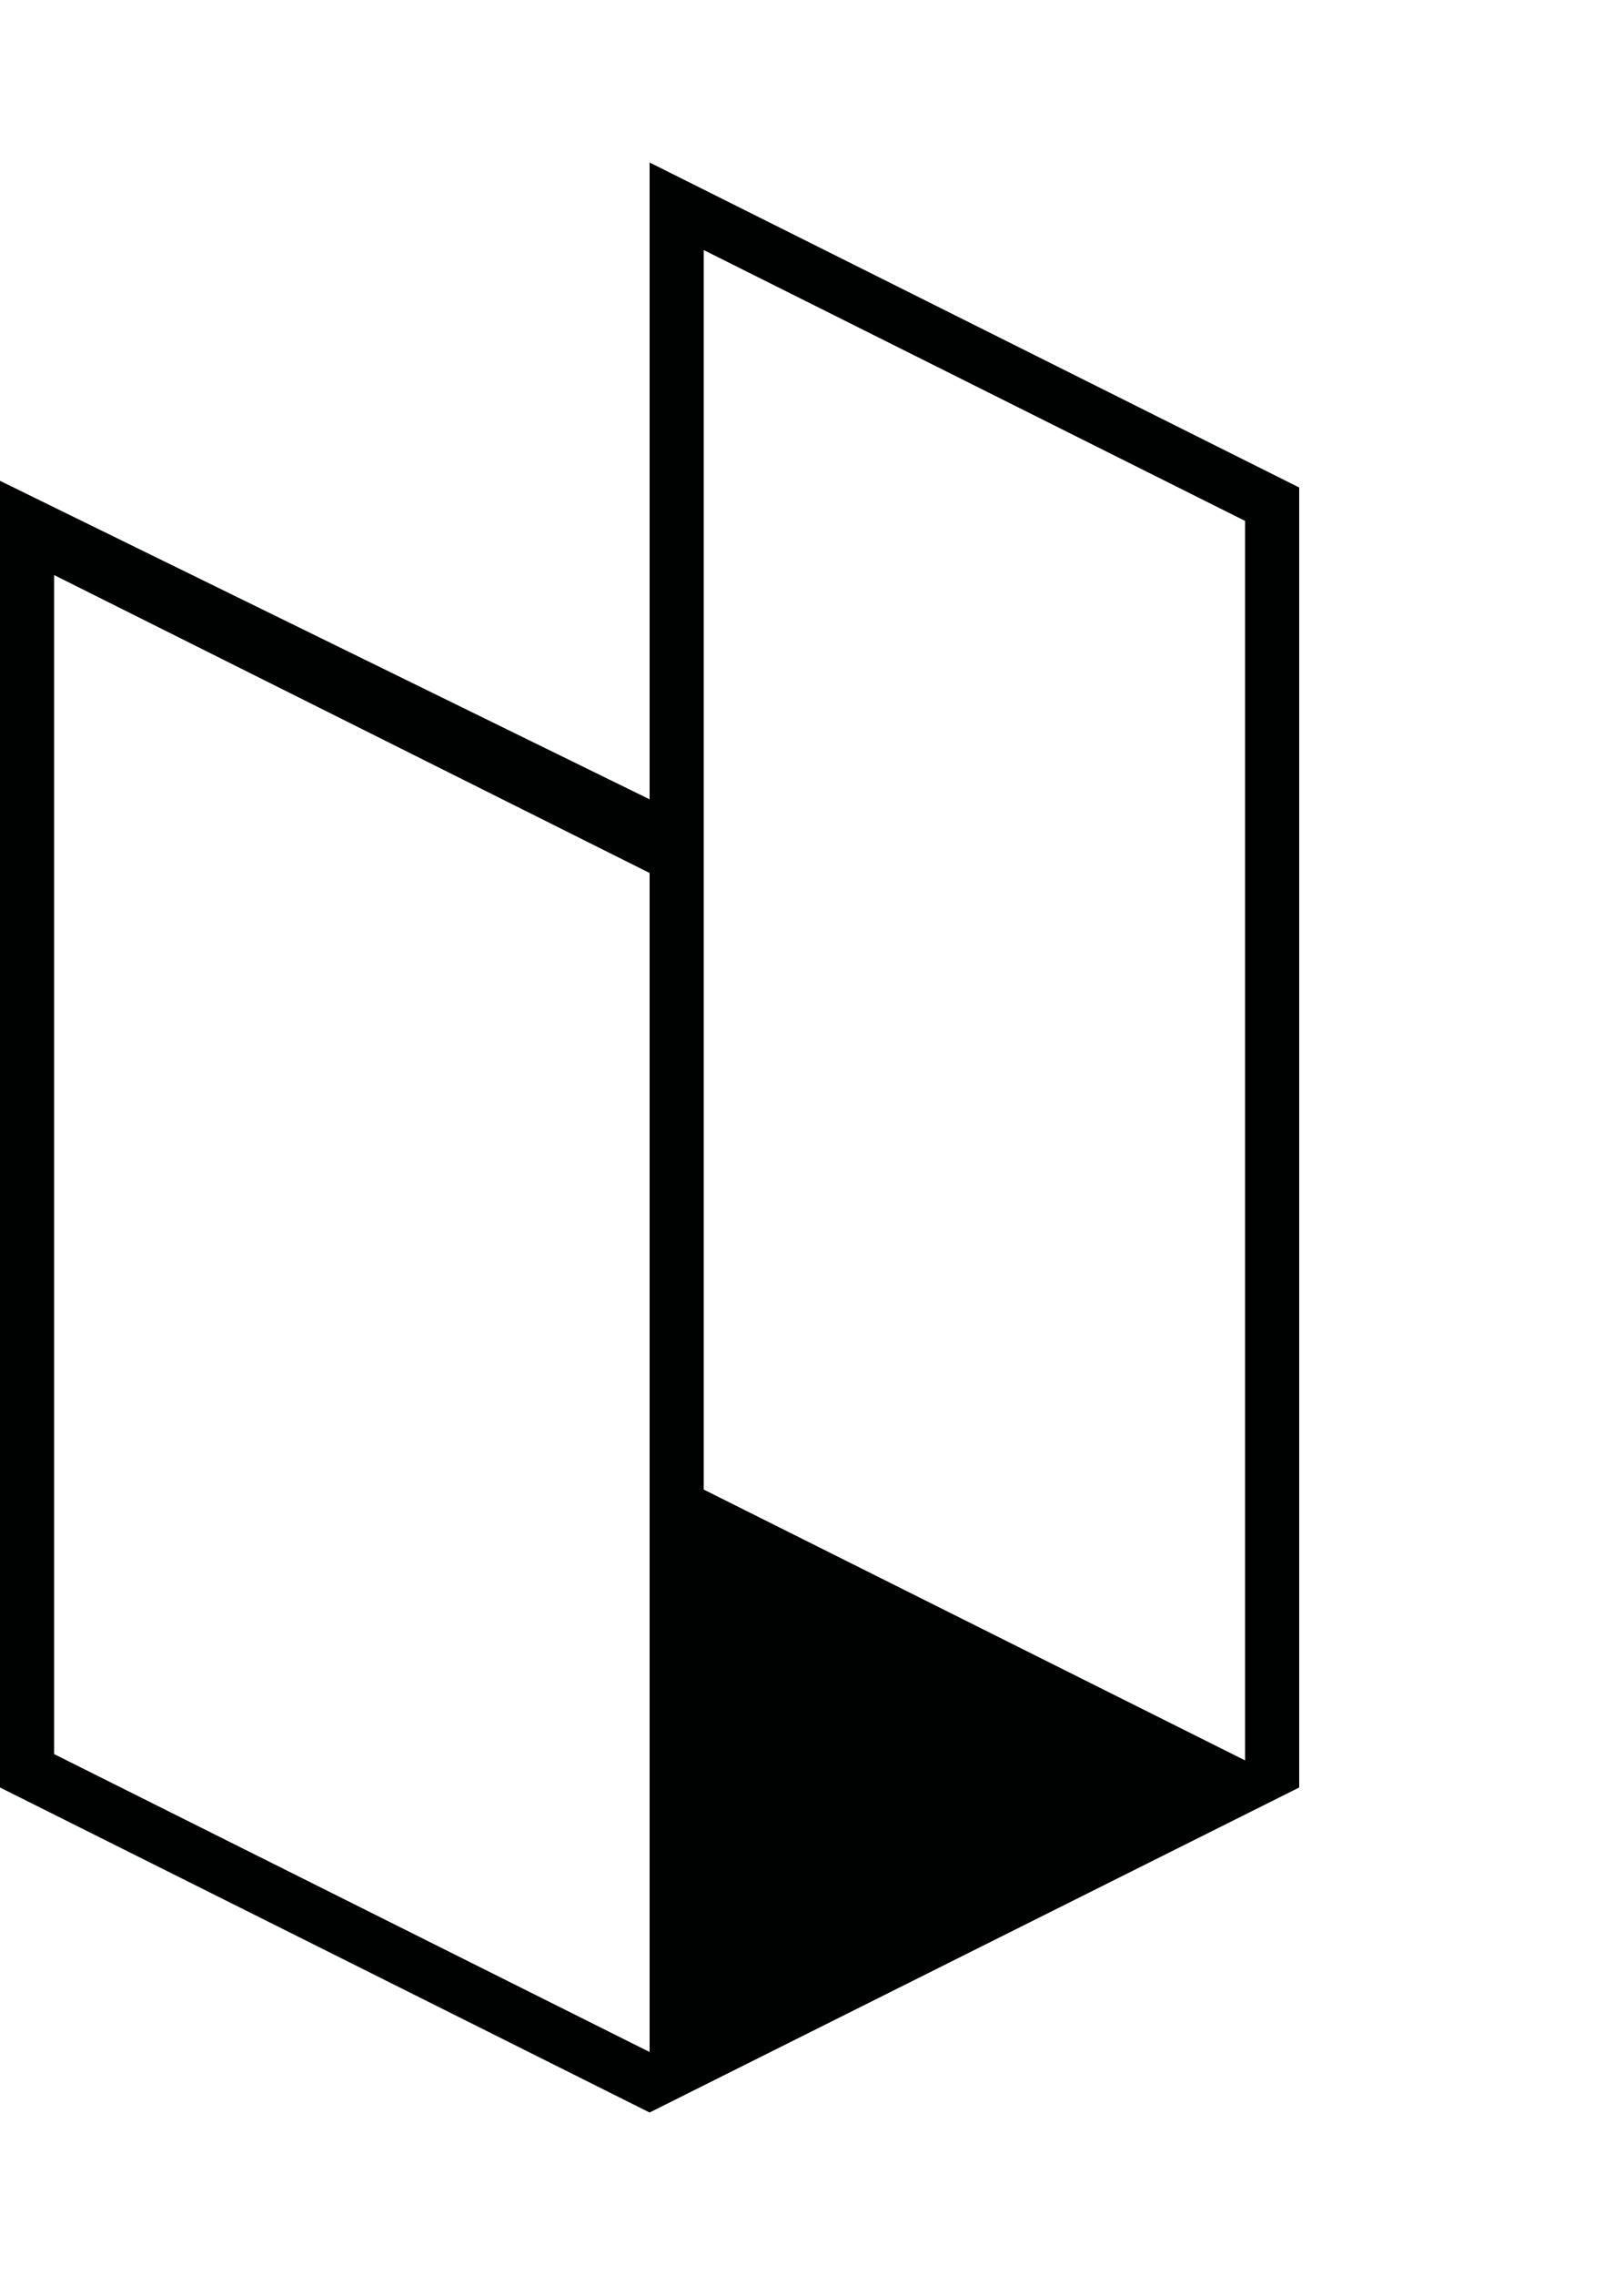<svg xmlns="http://www.w3.org/2000/svg" width="90" height="126" viewBox="0 0 90 126"><path fill="#000101" d="M36 9v35.27l-36-17.64v72.37l36 18 36-18v-72l-36-18zm-33 88.15v-65.3l33 16.5v65.3l-33-16.5zm66 .35l-30-15v-68.65l30 15v68.65z"/></svg>